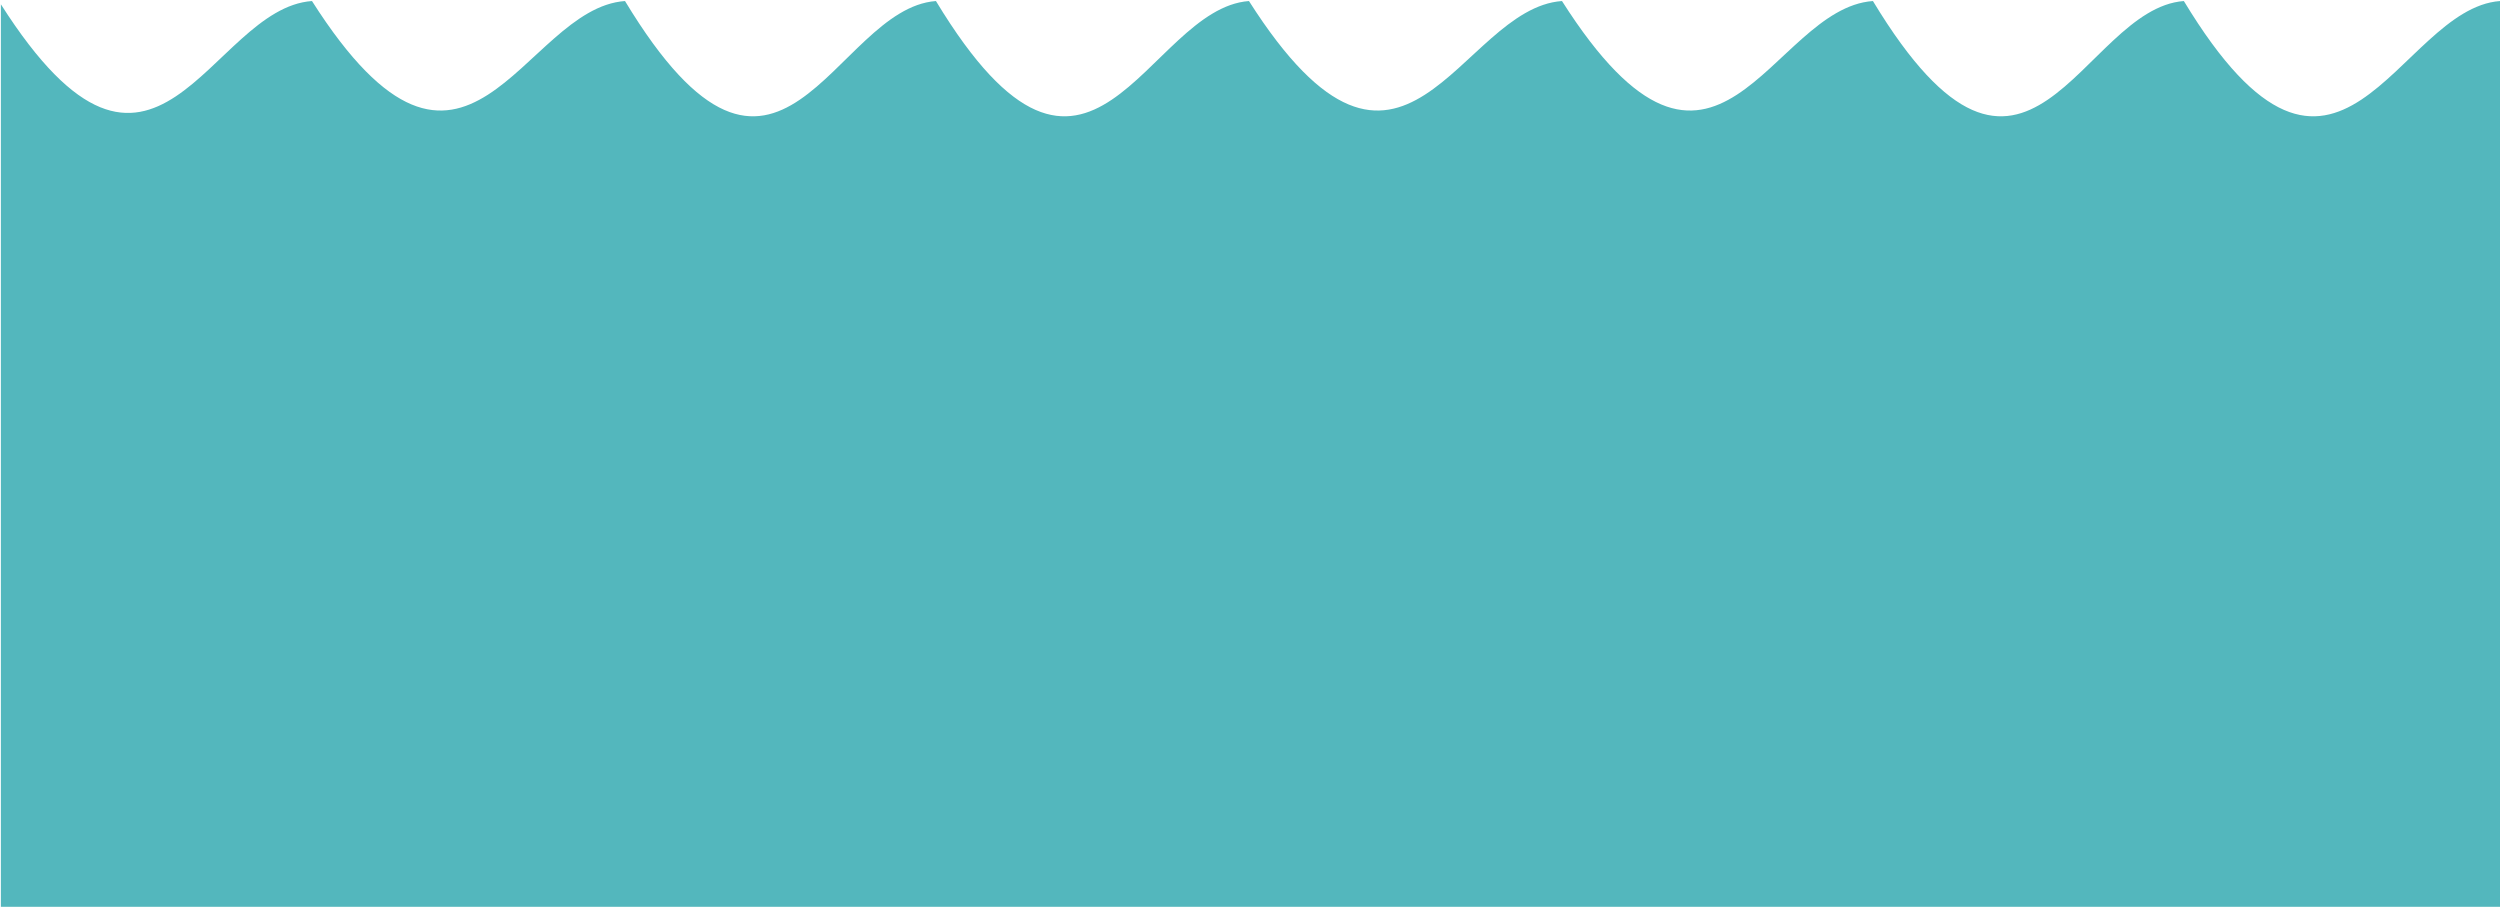 <svg width="1202" height="436" viewBox="0 0 1202 436" fill="none" xmlns="http://www.w3.org/2000/svg">
<path d="M300.5 0.5C250.976 4.001 224.286 117.202 150 0.5C100.476 4.001 74.708 118.766 0.422 2.064V436H1202V0.5C1152.48 4.185 1124.29 123.344 1050 0.5C1000.48 4.185 974.786 123.344 900.5 0.5C850.976 4.001 825.286 117.202 751 0.5C701.476 4.001 674.786 117.202 600.5 0.5C550.976 4.185 524.286 123.344 450 0.5C400.476 4.185 374.786 123.344 300.5 0.5Z" fill="#0B99A2" fill-opacity="0.7"/>
</svg>
